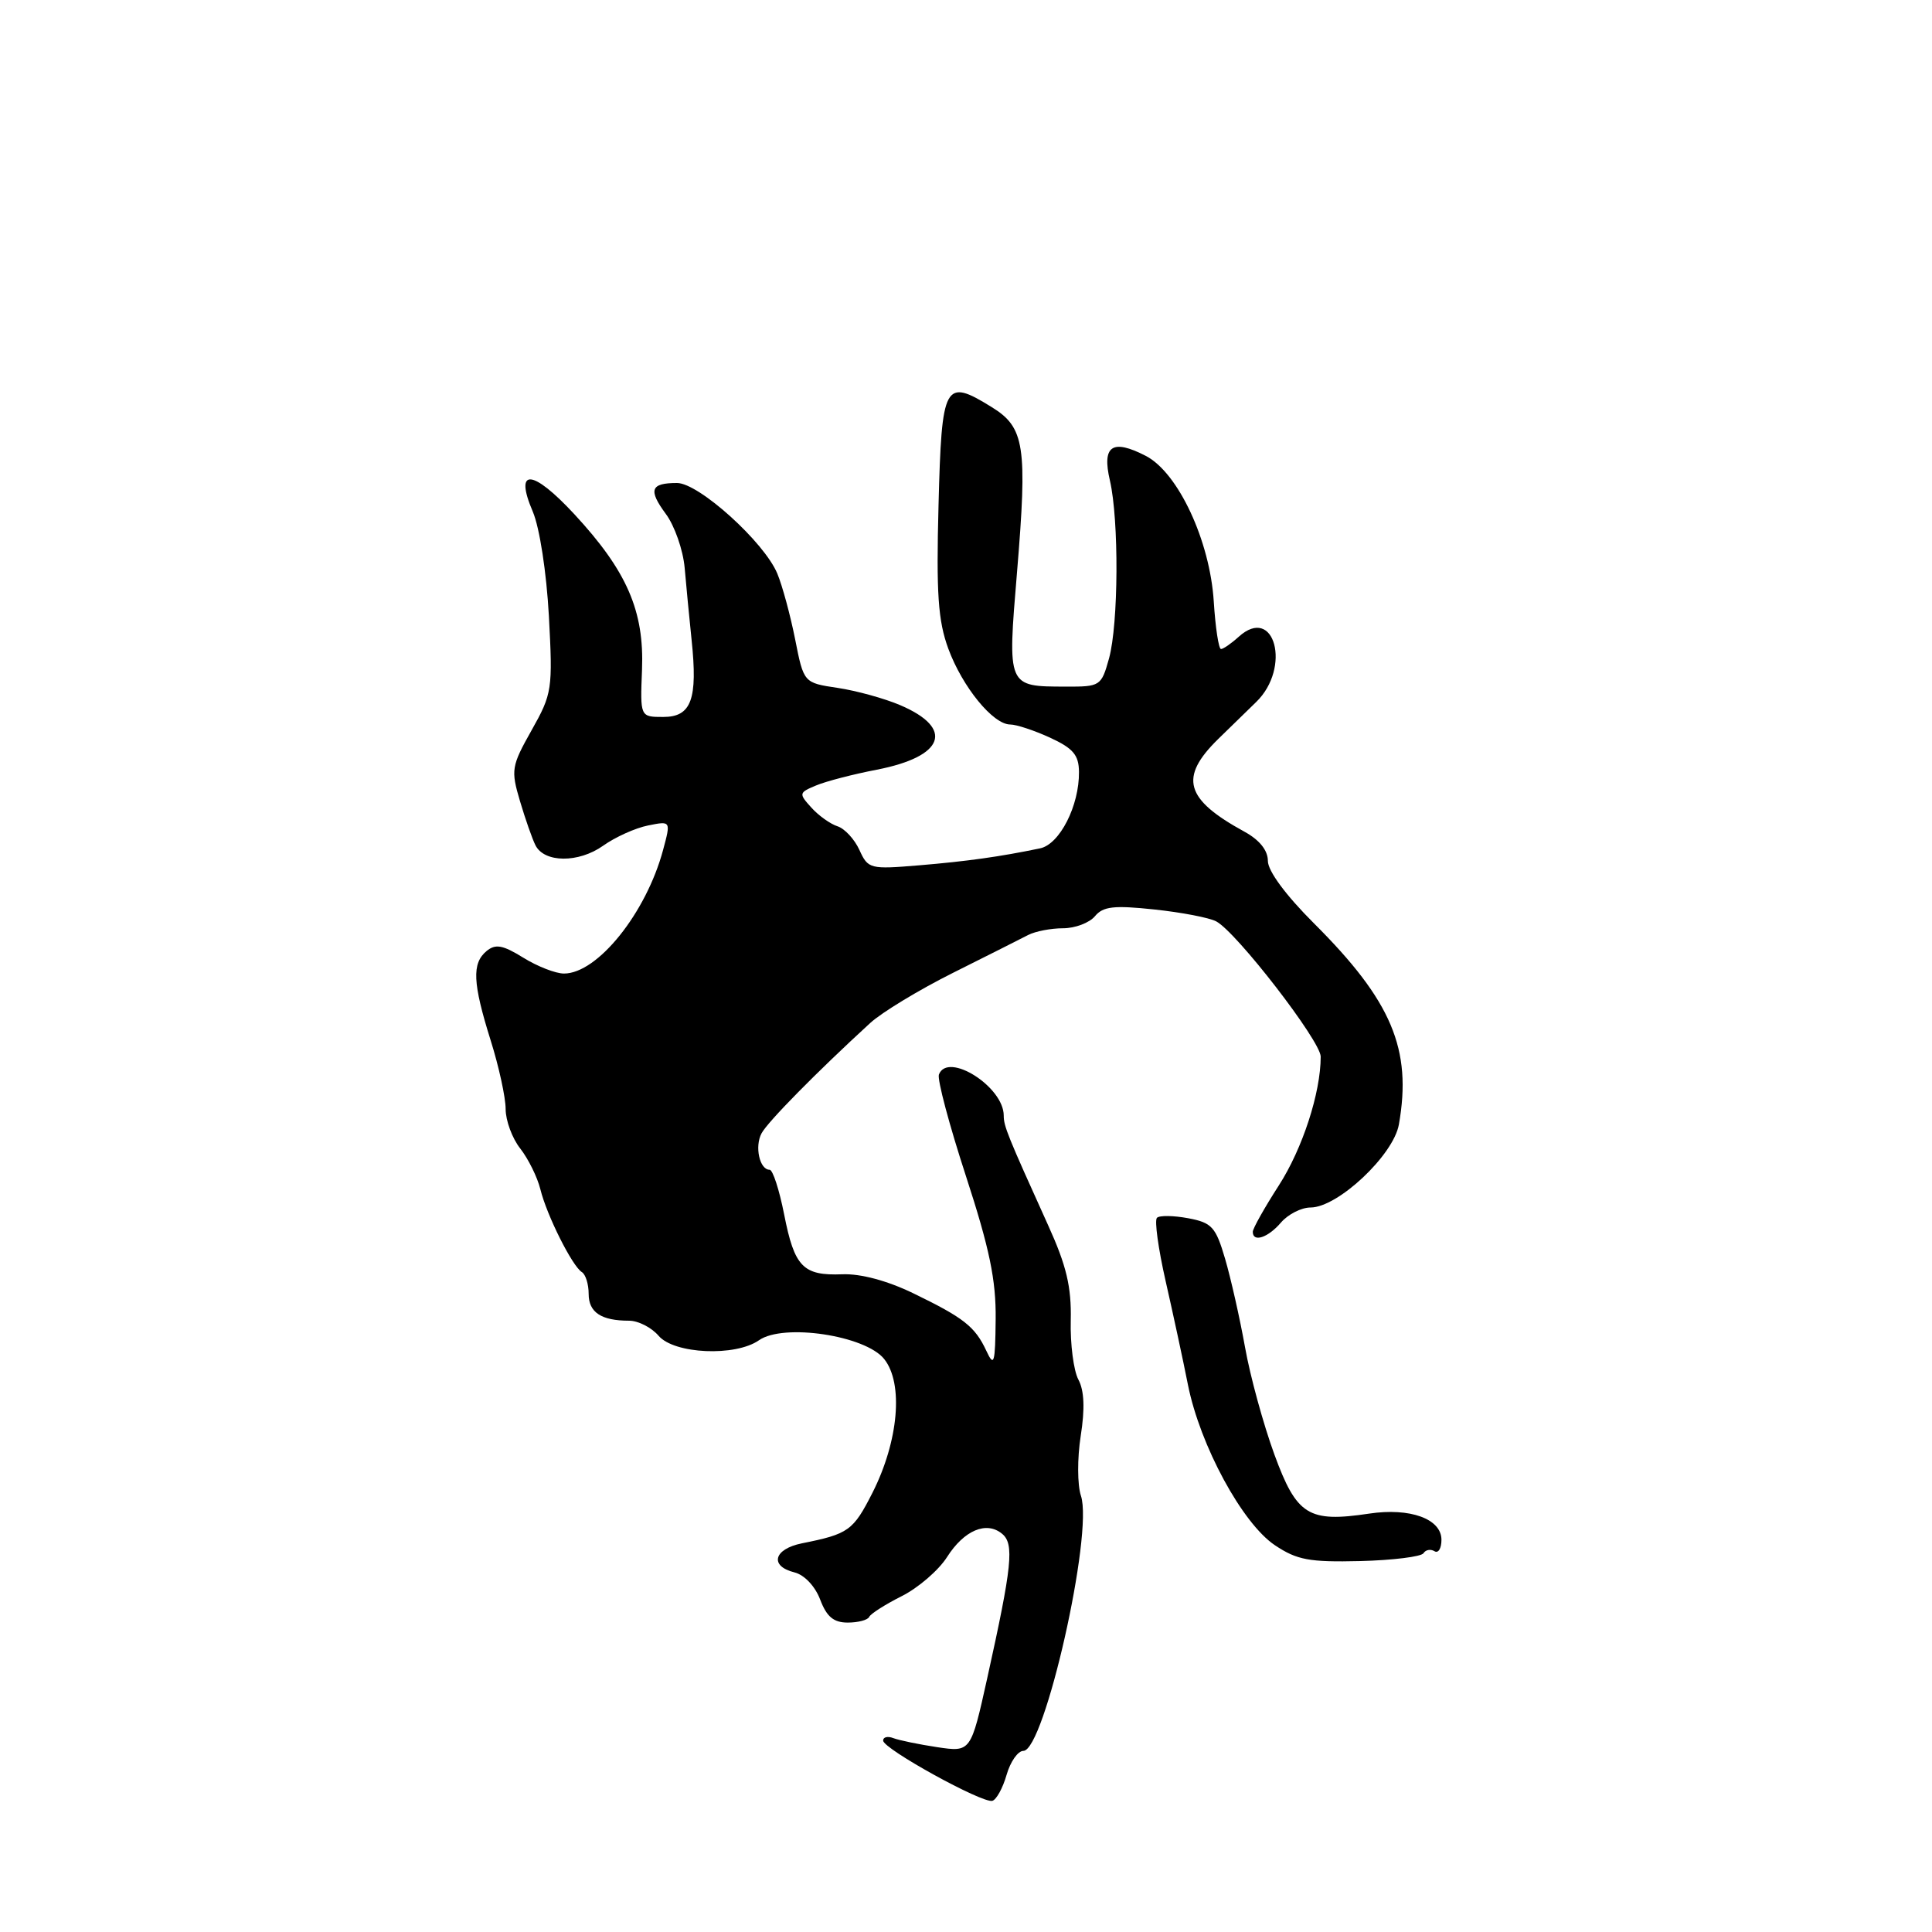 <?xml version="1.0" encoding="UTF-8" standalone="no"?>
<!DOCTYPE svg PUBLIC "-//W3C//DTD SVG 1.1//EN" "http://www.w3.org/Graphics/SVG/1.1/DTD/svg11.dtd" >
<svg xmlns="http://www.w3.org/2000/svg" xmlns:xlink="http://www.w3.org/1999/xlink" version="1.1" viewBox="0 0 256 256">
 <g >
 <path fill="currentColor"
d=" M 133.38 235.17 C 133.88 233.43 134.88 232.00 135.60 232.00 C 138.39 232.00 144.90 203.19 143.23 198.20 C 142.75 196.76 142.74 193.21 143.20 190.27 C 143.77 186.66 143.67 184.25 142.89 182.80 C 142.26 181.62 141.80 178.09 141.88 174.95 C 141.98 170.51 141.31 167.70 138.89 162.37 C 133.48 150.42 133.00 149.23 133.00 147.82 C 133.00 144.00 125.59 139.31 124.41 142.38 C 124.17 143.01 125.78 149.06 127.99 155.83 C 131.12 165.44 131.99 169.61 131.93 174.82 C 131.87 180.69 131.72 181.20 130.70 179.00 C 129.20 175.78 127.71 174.61 121.00 171.36 C 117.57 169.70 114.04 168.75 111.60 168.85 C 106.40 169.05 105.27 167.88 103.90 160.90 C 103.26 157.66 102.40 155.00 101.98 155.00 C 100.65 155.00 99.97 151.92 100.91 150.17 C 101.73 148.64 108.15 142.12 115.29 135.57 C 116.82 134.16 121.77 131.16 126.29 128.90 C 130.81 126.64 135.28 124.39 136.24 123.89 C 137.19 123.40 139.27 123.00 140.86 123.00 C 142.45 123.00 144.35 122.28 145.08 121.41 C 146.16 120.10 147.59 119.94 152.95 120.51 C 156.55 120.89 160.25 121.60 161.16 122.09 C 163.85 123.52 175.00 137.95 175.00 140.01 C 175.00 144.80 172.59 152.20 169.45 157.08 C 167.55 160.03 166.00 162.79 166.00 163.22 C 166.00 164.67 168.01 164.01 169.73 162.00 C 170.67 160.90 172.44 160.00 173.65 160.00 C 177.27 160.00 184.64 153.07 185.36 149.00 C 187.12 139.03 184.41 132.62 174.10 122.34 C 170.37 118.62 168.00 115.41 168.00 114.08 C 168.00 112.68 166.90 111.30 164.89 110.20 C 157.01 105.89 156.21 103.03 161.42 97.92 C 162.78 96.59 165.04 94.38 166.45 93.02 C 171.14 88.47 168.89 80.07 164.13 84.38 C 163.15 85.27 162.09 86.00 161.79 86.00 C 161.48 86.00 161.05 83.17 160.83 79.70 C 160.32 71.64 156.11 62.63 151.83 60.41 C 147.37 58.11 145.99 59.05 147.07 63.68 C 148.28 68.92 148.21 82.69 146.95 87.25 C 145.93 90.91 145.79 91.00 141.20 90.98 C 133.44 90.96 133.49 91.07 134.76 75.83 C 136.15 59.08 135.78 56.64 131.40 53.94 C 125.14 50.07 124.78 50.74 124.36 66.94 C 124.05 78.65 124.30 82.25 125.65 85.94 C 127.52 91.02 131.58 96.00 133.86 96.00 C 134.68 96.00 137.06 96.79 139.15 97.75 C 142.20 99.16 142.95 100.04 142.97 102.28 C 143.02 106.76 140.41 111.87 137.82 112.41 C 132.49 113.52 128.12 114.13 121.78 114.66 C 115.28 115.20 115.02 115.14 113.88 112.63 C 113.23 111.20 111.92 109.79 110.98 109.49 C 110.04 109.19 108.47 108.08 107.51 107.01 C 105.82 105.15 105.85 105.03 108.13 104.08 C 109.43 103.53 113.05 102.59 116.17 101.99 C 125.14 100.25 126.50 96.52 119.29 93.44 C 117.21 92.55 113.47 91.52 111.00 91.15 C 106.50 90.48 106.50 90.48 105.36 84.71 C 104.73 81.54 103.67 77.62 103.00 76.01 C 101.27 71.83 92.60 64.00 89.71 64.00 C 86.20 64.00 85.87 64.90 88.22 68.09 C 89.39 69.66 90.51 72.88 90.72 75.23 C 90.92 77.58 91.34 81.88 91.64 84.79 C 92.47 92.67 91.61 95.00 87.89 95.00 C 84.82 95.00 84.82 95.00 85.07 88.75 C 85.38 80.96 83.07 75.66 76.11 68.14 C 70.53 62.12 68.10 61.97 70.60 67.80 C 71.50 69.92 72.41 75.82 72.73 81.61 C 73.25 91.35 73.17 91.91 70.44 96.76 C 67.76 101.52 67.68 102.03 68.90 106.15 C 69.61 108.54 70.53 111.17 70.95 112.00 C 72.12 114.34 76.67 114.37 79.92 112.06 C 81.52 110.92 84.20 109.71 85.87 109.38 C 88.90 108.77 88.90 108.77 87.86 112.63 C 85.62 120.97 79.18 129.00 74.73 129.00 C 73.63 129.00 71.21 128.06 69.34 126.90 C 66.61 125.21 65.66 125.04 64.47 126.02 C 62.51 127.65 62.63 130.24 65.01 137.84 C 66.11 141.33 67.00 145.43 67.00 146.95 C 67.00 148.48 67.87 150.84 68.94 152.19 C 70.00 153.55 71.20 155.97 71.60 157.58 C 72.45 161.04 75.83 167.78 77.10 168.56 C 77.60 168.87 78.00 170.17 78.00 171.45 C 78.00 173.90 79.67 175.00 83.36 175.00 C 84.57 175.00 86.33 175.90 87.27 177.00 C 89.34 179.42 97.44 179.78 100.57 177.59 C 103.81 175.32 114.67 176.95 117.16 180.08 C 119.74 183.32 119.07 190.95 115.61 197.79 C 113.05 202.83 112.45 203.26 106.25 204.50 C 102.51 205.26 101.93 207.52 105.27 208.35 C 106.59 208.68 108.01 210.19 108.68 211.96 C 109.54 214.23 110.46 215.00 112.33 215.00 C 113.71 215.00 114.98 214.66 115.17 214.25 C 115.35 213.84 117.29 212.60 119.48 211.50 C 121.67 210.40 124.37 208.07 125.48 206.33 C 127.75 202.76 130.71 201.51 132.79 203.24 C 134.41 204.58 134.11 207.48 130.82 222.34 C 128.64 232.17 128.64 232.17 124.19 231.51 C 121.75 231.14 119.13 230.60 118.37 230.31 C 117.62 230.02 117.01 230.17 117.02 230.64 C 117.04 231.74 130.18 238.98 131.49 238.62 C 132.03 238.47 132.88 236.92 133.38 235.17 Z  M 188.62 205.81 C 188.90 205.35 189.56 205.23 190.07 205.54 C 190.58 205.86 191.00 205.18 191.00 204.03 C 191.00 201.26 186.85 199.75 181.43 200.56 C 173.37 201.77 171.82 200.80 168.86 192.72 C 167.41 188.75 165.65 182.35 164.97 178.50 C 164.28 174.65 163.09 169.38 162.33 166.79 C 161.09 162.57 160.58 162.01 157.43 161.42 C 155.49 161.06 153.63 161.03 153.30 161.37 C 152.96 161.71 153.48 165.47 154.45 169.74 C 155.42 174.01 156.76 180.20 157.41 183.50 C 159.02 191.54 164.61 201.86 168.93 204.75 C 171.86 206.71 173.49 207.01 180.23 206.85 C 184.55 206.74 188.33 206.27 188.62 205.81 Z "/>
</g>
</svg>